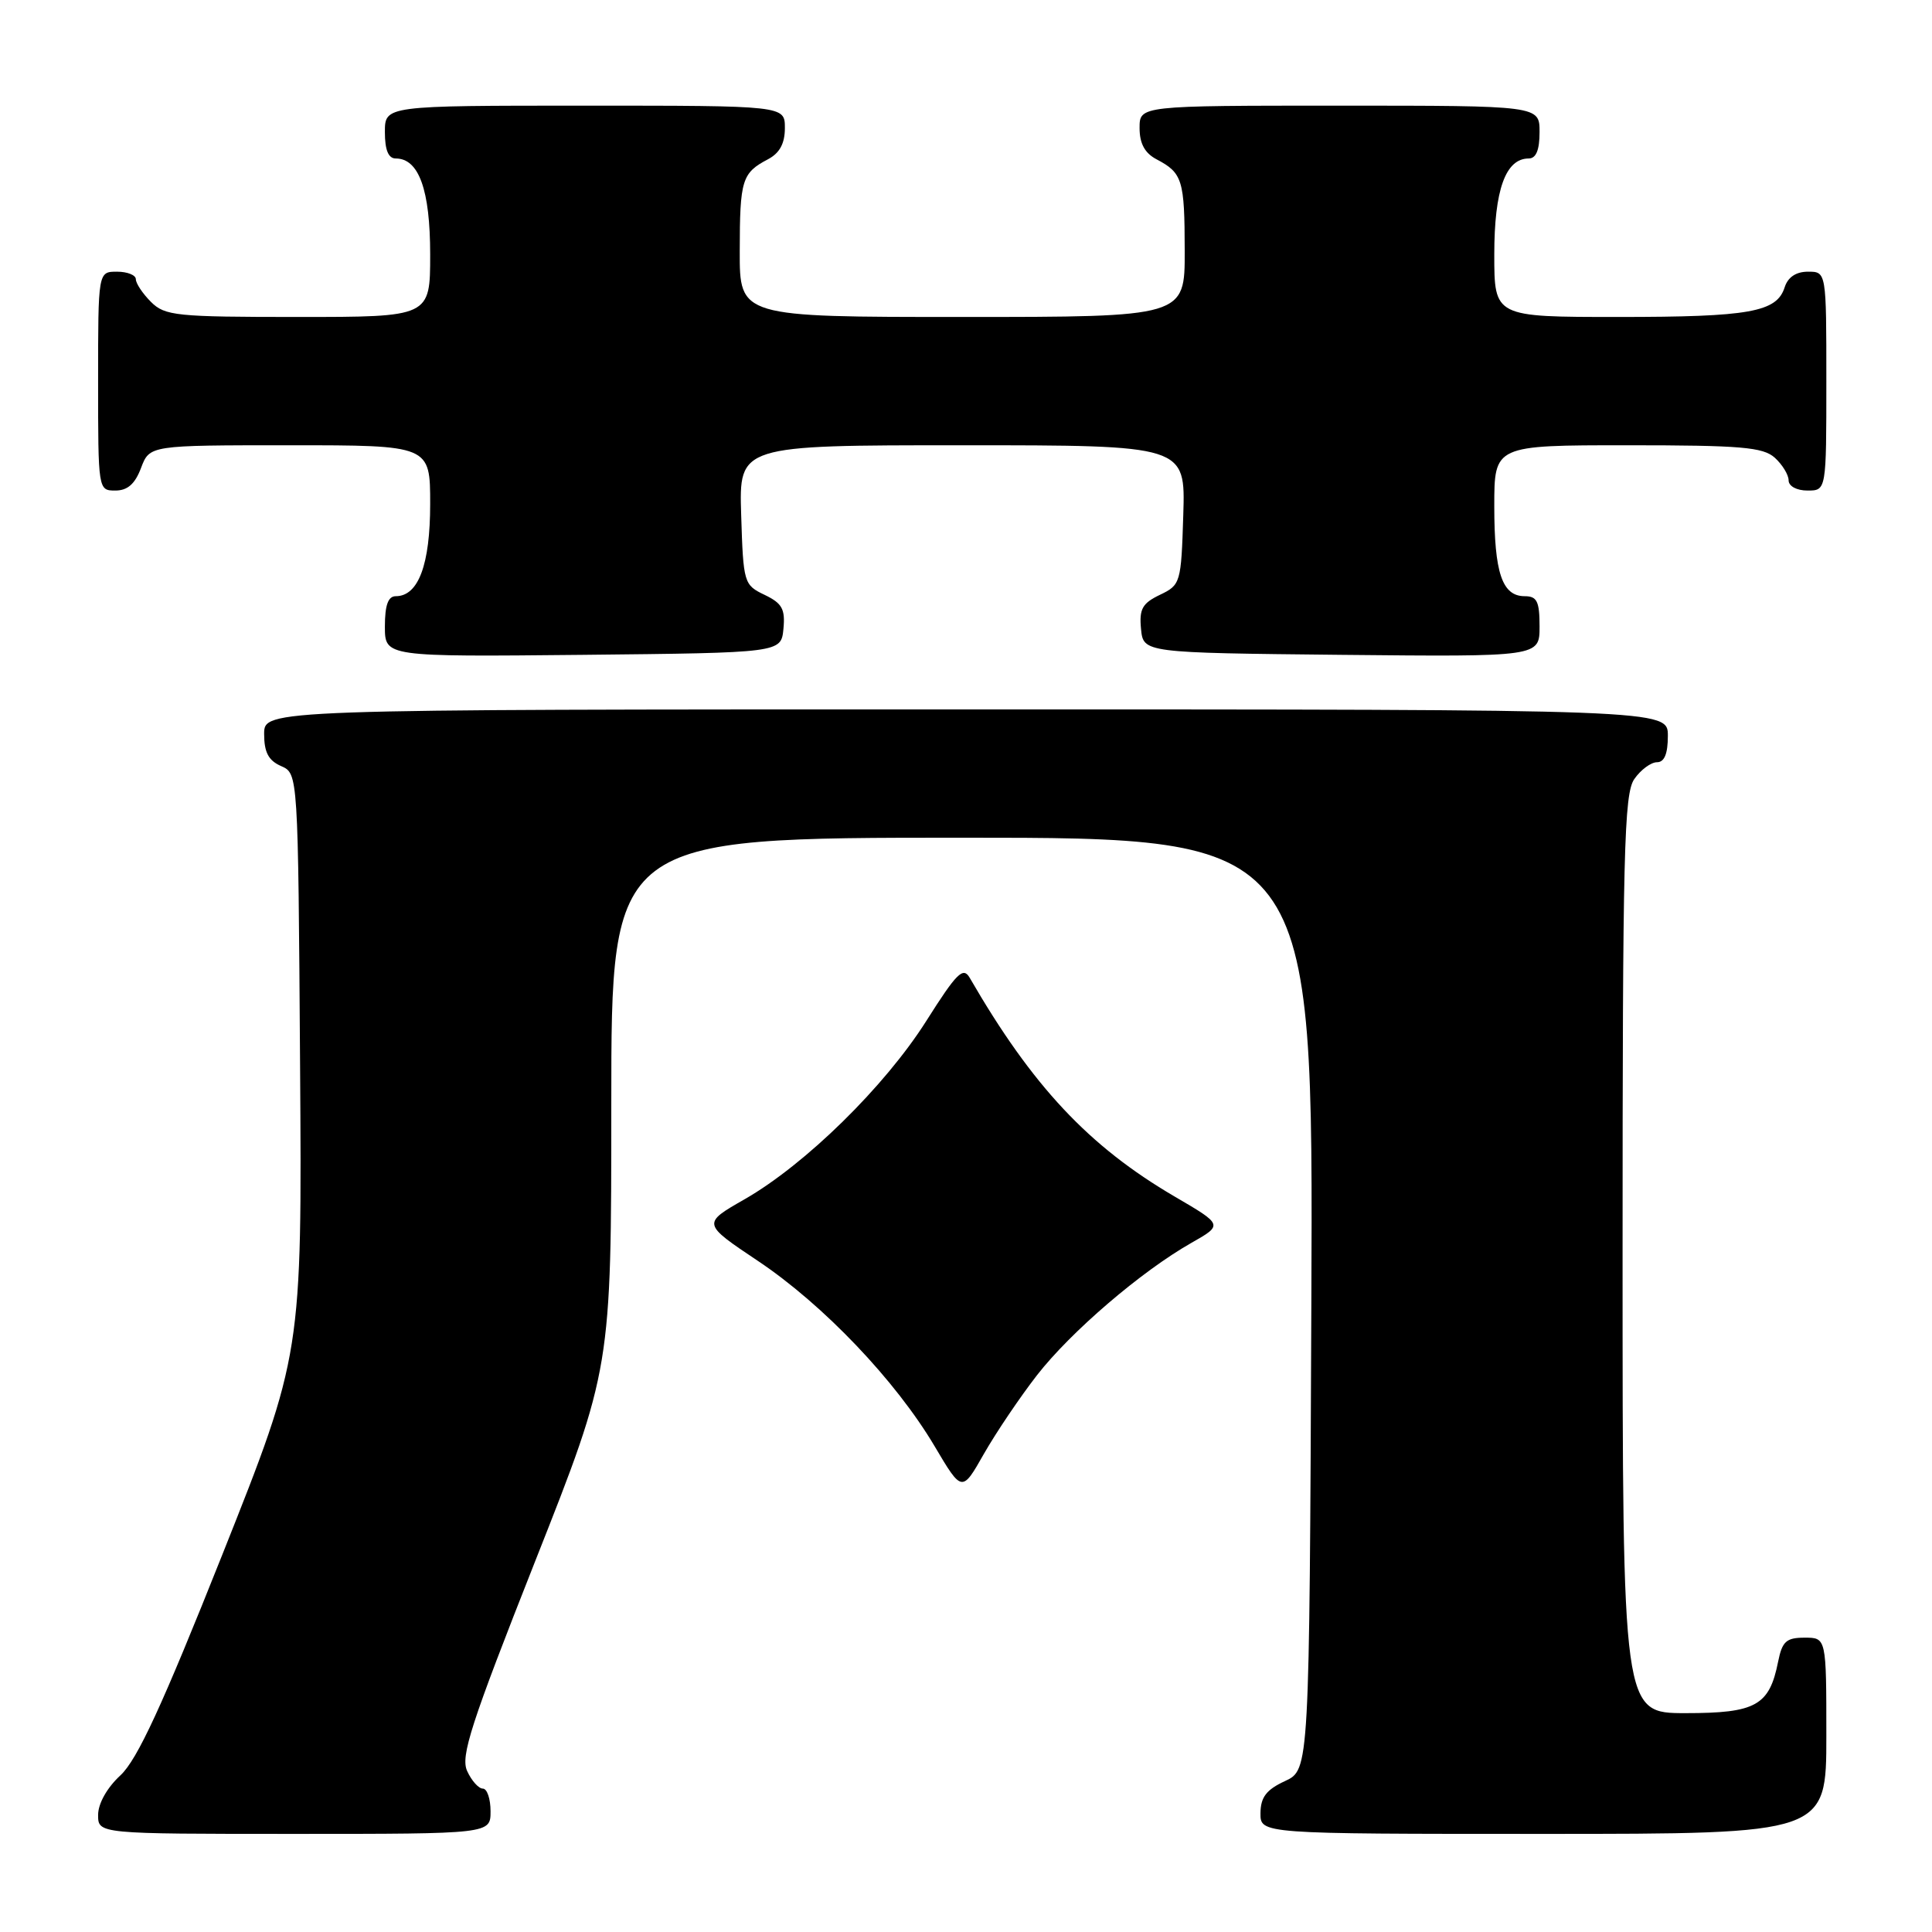 <?xml version="1.0" encoding="UTF-8" standalone="no"?>
<!DOCTYPE svg PUBLIC "-//W3C//DTD SVG 1.1//EN" "http://www.w3.org/Graphics/SVG/1.1/DTD/svg11.dtd" >
<svg xmlns="http://www.w3.org/2000/svg" xmlns:xlink="http://www.w3.org/1999/xlink" version="1.1" viewBox="0 0 256 256">
 <g >
 <path fill="currentColor"
d=" M 65.00 240.00 C 65.00 238.35 64.54 237.00 63.98 237.00 C 63.42 237.00 62.48 235.95 61.90 234.67 C 61.00 232.71 62.39 228.44 70.92 206.85 C 81.00 181.35 81.00 181.35 81.00 146.18 C 81.00 111.00 81.00 111.00 127.51 111.00 C 174.02 111.00 174.02 111.00 173.76 172.75 C 173.50 234.50 173.50 234.50 170.27 236.00 C 167.79 237.15 167.04 238.14 167.02 240.25 C 167.00 243.00 167.00 243.00 204.50 243.00 C 242.00 243.00 242.00 243.00 242.00 230.00 C 242.00 217.00 242.00 217.00 239.12 217.00 C 236.69 217.00 236.15 217.49 235.61 220.18 C 234.45 226.01 232.66 227.00 223.35 227.00 C 215.00 227.00 215.00 227.00 215.00 166.22 C 215.00 112.83 215.19 105.17 216.56 103.22 C 217.41 102.00 218.76 101.00 219.56 101.00 C 220.54 101.00 221.00 99.88 221.00 97.50 C 221.00 94.00 221.00 94.00 128.00 94.00 C 35.00 94.00 35.00 94.00 35.00 97.26 C 35.00 99.69 35.58 100.78 37.25 101.51 C 39.50 102.50 39.50 102.50 39.76 140.97 C 40.02 179.45 40.02 179.45 29.47 205.97 C 21.47 226.07 18.19 233.16 15.96 235.24 C 14.19 236.87 13.00 238.98 13.00 240.49 C 13.00 243.00 13.00 243.00 39.00 243.00 C 65.00 243.00 65.00 243.00 65.00 240.00 Z  M 137.40 182.23 C 141.87 176.48 151.22 168.46 157.86 164.69 C 162.07 162.30 162.07 162.30 155.65 158.55 C 144.26 151.89 136.78 143.90 128.49 129.56 C 127.62 128.06 126.77 128.91 122.74 135.28 C 117.23 143.98 106.71 154.30 98.66 158.91 C 93.03 162.13 93.03 162.13 100.46 167.10 C 109.11 172.89 118.68 182.93 123.84 191.63 C 127.47 197.76 127.47 197.76 130.38 192.63 C 131.99 189.81 135.15 185.13 137.40 182.23 Z  M 103.81 83.33 C 104.06 80.70 103.64 79.94 101.31 78.82 C 98.57 77.51 98.49 77.26 98.21 68.24 C 97.92 59.00 97.92 59.00 127.50 59.00 C 157.08 59.00 157.08 59.00 156.79 68.24 C 156.51 77.26 156.43 77.51 153.69 78.82 C 151.36 79.94 150.94 80.70 151.19 83.33 C 151.50 86.50 151.50 86.50 177.75 86.77 C 204.00 87.03 204.00 87.03 204.00 83.02 C 204.00 79.69 203.66 79.00 202.04 79.00 C 199.04 79.00 198.00 75.92 198.00 67.07 C 198.00 59.00 198.00 59.00 215.67 59.00 C 230.71 59.00 233.61 59.25 235.17 60.65 C 236.18 61.57 237.00 62.92 237.00 63.65 C 237.00 64.42 238.07 65.00 239.50 65.00 C 242.00 65.00 242.00 65.00 242.00 50.50 C 242.00 36.00 242.00 36.00 239.57 36.00 C 237.99 36.00 236.91 36.72 236.48 38.06 C 235.43 41.36 231.86 42.00 214.43 42.00 C 198.00 42.00 198.00 42.00 198.00 33.72 C 198.00 25.17 199.49 21.00 202.56 21.00 C 203.54 21.00 204.00 19.88 204.00 17.50 C 204.00 14.00 204.00 14.00 177.50 14.00 C 151.00 14.00 151.00 14.00 151.00 16.96 C 151.00 19.02 151.69 20.29 153.25 21.11 C 156.69 22.92 156.97 23.84 156.98 33.25 C 157.00 42.00 157.00 42.00 127.50 42.00 C 98.00 42.00 98.00 42.00 98.02 33.25 C 98.03 23.84 98.31 22.92 101.75 21.11 C 103.31 20.29 104.00 19.02 104.00 16.96 C 104.00 14.00 104.00 14.00 77.50 14.00 C 51.00 14.00 51.00 14.00 51.00 17.50 C 51.00 19.88 51.46 21.00 52.44 21.00 C 55.51 21.00 57.00 25.17 57.00 33.72 C 57.00 42.00 57.00 42.00 39.50 42.00 C 23.33 42.00 21.85 41.85 20.00 40.00 C 18.90 38.90 18.00 37.55 18.00 37.00 C 18.00 36.45 16.88 36.00 15.50 36.00 C 13.00 36.00 13.00 36.00 13.00 50.50 C 13.00 64.93 13.01 65.00 15.28 65.00 C 16.90 65.00 17.89 64.13 18.69 62.00 C 19.83 59.00 19.83 59.00 38.41 59.00 C 57.00 59.00 57.00 59.00 57.00 66.78 C 57.00 74.82 55.44 79.00 52.44 79.00 C 51.43 79.00 51.00 80.18 51.00 83.02 C 51.00 87.03 51.00 87.03 77.25 86.77 C 103.50 86.50 103.50 86.50 103.81 83.33 Z "/>
</g>
</svg>